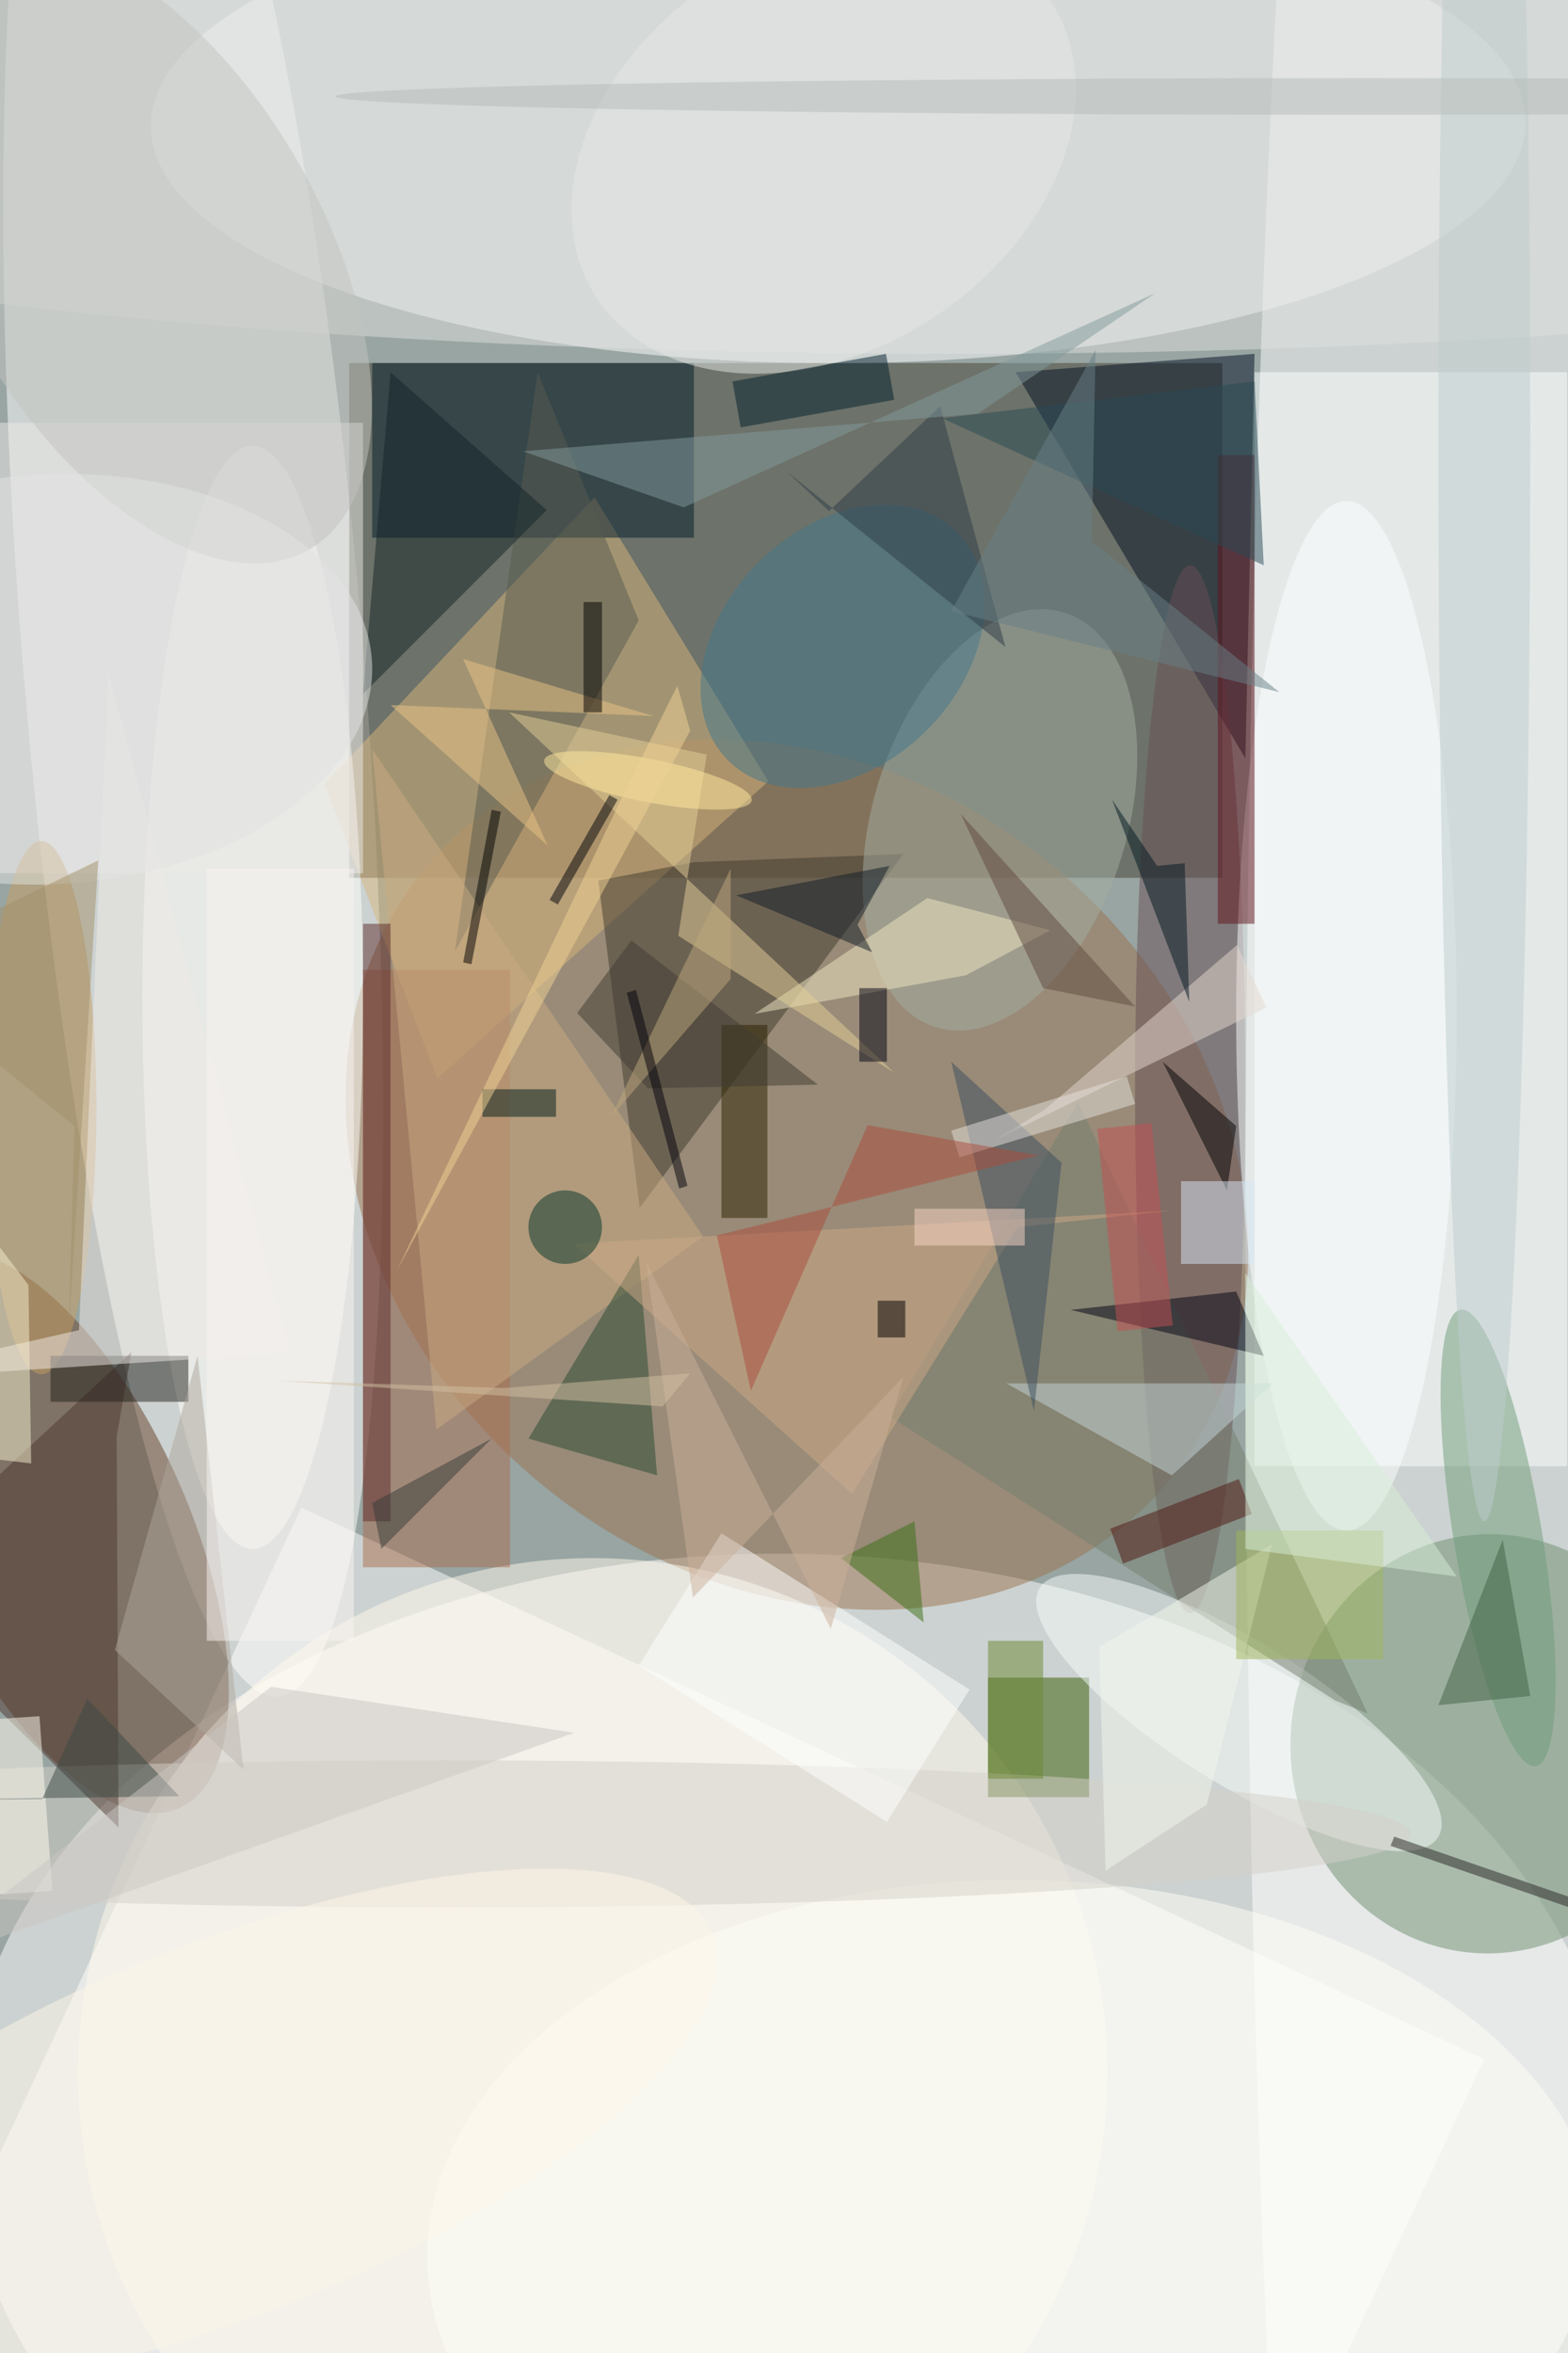 <svg xmlns="http://www.w3.org/2000/svg" viewBox="0 0 933 1400"><defs/><filter id="a"><feGaussianBlur stdDeviation="12"/></filter><rect width="100%" height="100%" fill="#314a45"/><g filter="url(#a)"><g fill-opacity=".5" transform="translate(2.7 2.7) scale(5.469)"><circle cx="90" cy="150" r="195" fill="#fff"/><circle r="1" fill="#fff" transform="matrix(89.797 1.408 -.99 63.173 85.3 231.7)"/><ellipse cx="156" cy="138" fill="#fff" rx="21" ry="255"/><circle r="1" fill="#fff" transform="rotate(175.3 8.8 36) scale(18.524 113.297)"/><circle r="1" fill="#fff" transform="matrix(-74.788 .248 -.086 -26.023 90.7 13)"/><path fill="#434132" d="M37.5 39h95v56h-95z"/><path fill="#fff" d="M-13 260.5l45.3-97 128.7 60-45.3 97z"/><circle r="1" fill="#9b724e" transform="matrix(40.669 33.051 -27.527 33.872 86.2 127.3)"/><circle r="1" fill="#66412b" transform="matrix(13.346 29.976 -13.098 5.832 5.7 166.2)"/><circle r="1" fill="#6f8f70" transform="matrix(-1.273 22.771 -21.55 -1.205 161.5 189.2)"/><path fill="#fdffff" d="M136 40h34v119h-34z"/><path fill="#020e22" d="M136 38l-1 44-25-42z"/><path fill="#d8b77c" d="M34.8 84.8l12.3 32 36-32.3-18.9-30.9z"/><ellipse cx="27" cy="108" fill="#fffffb" rx="12" ry="60"/><path fill="#001b2b" d="M40 39h35v19H40z"/><circle cx="64" cy="225" r="56" fill="#fffaec"/><path fill="#365b00" d="M107 182h11v13h-11z"/><path fill="#413b2e" d="M64.6 95.3l10.4-2 22.8-.9-28.7 38.5z"/><ellipse cx="103" cy="12" fill="#dfe1df" rx="169" ry="26"/><ellipse cx="129" cy="118" fill="#685157" rx="6" ry="57"/><path fill="#edeae8" d="M39 45.5v49h-78v-49z"/><path fill="#aa6e51" d="M39 105h16v65H39z"/><circle r="1" fill="#a5aea2" transform="rotate(-72.8 114.3 -29.1) scale(23.606 13.827)"/><circle r="1" fill="#f7fcfb" transform="matrix(-4.119 6.579 -21.671 -13.567 134.3 185.8)"/><path fill="#757f6e" d="M116.8 119.4l31.5 66.5-3.5-1.4-48.5-30.9z"/><ellipse cx="4" cy="120" fill="#c79f62" rx="6" ry="29"/><circle r="1" fill="#6f9c78" transform="matrix(4.742 -.781 4.09 24.833 162.5 166.8)"/><ellipse cx="110" cy="245" fill="#fffff7" rx="64" ry="41"/><ellipse cx="146" cy="110" fill="#fdffff" rx="12" ry="56"/><ellipse cx="48" cy="199" fill="#d4d0c8" rx="105" ry="8"/><circle r="1" fill="#c2c5c0" transform="rotate(-29.9 57.9 -13.8) scale(19.973 37.224)"/><path fill="#595c51" d="M49 103l9-63 11 27z"/><path fill="#4e3930" d="M13.8 146.6l-1.6 9.2.2 42.5-26.4-25.9z"/><path fill="#f1e8c4" d="M113.8 100.7l-9.2 4.9-23 4.2 18.8-12.6z"/><path fill="#caac83" d="M47 155l29-21-36-53z"/><path fill="#284833" d="M57 156l12-20 2 24z"/><path fill="#c5d6d8" d="M127 160l11-10h-29z"/><path fill="#cfaa87" d="M126.9 131.2l-16.7 1.8-18 29-30.3-27.2z"/><path fill="#152529" d="M59 55L42 40l-3 35z"/><path fill="#e4d098" d="M54.9 77l21.5 4.6-3.1 19.7 23.5 14.9z"/><path fill="#22201d" d="M5 147h15v5H5z"/><path fill="#e5d8d1" d="M134.1 102.3l3.2 6.8-29.5 14.4 5.4-3.3z"/><path fill="#f0eae6" d="M8.1 144.2l-24.1 5.5 47-3-19.7-74.1z"/><path fill="#000213" d="M134 140l3 7-21-5z"/><path fill="#2b2300" d="M78 111h5v21h-5z"/><circle r="1" fill="#43798d" transform="rotate(135.2 31.2 53.7) scale(17.581 12.932)"/><path fill="#5d2c2d" d="M39 100h3v65h-3z"/><path fill="#60131c" d="M132 49h4v51h-4z"/><path fill="#3b4f5e" d="M115 126l-3 27-9-38z"/><path fill="#afa79c" d="M26 192l-5-45-9 32z"/><path fill="#292423" d="M186.8 212.7l-36-12.4.4-1 36 12.4z"/><ellipse cx="161" cy="48" fill="#bfcdcc" rx="5" ry="117"/><path d="M134 122l-1 7-7-14z"/><path fill="#d6e7f4" d="M128 128h8v9h-8z"/><path fill="#001621" d="M128.4 93.4l-3 .3-4.9-7.2 8.4 22z"/><path fill="#e6e2de" d="M103 122.5l19.1-5.9.9 3-19.1 5.8z"/><path fill="#ac4c3d" d="M112.5 125.2l-18.6-3.3-12.7 28.9-3.7-16.9z"/><path fill="#396f14" d="M99 165l-8 4 9 7z"/><path fill="#eac586" d="M42 76.2l28.6 1.2-20.7-6.2 9.2 20.3z"/><path fill="#f7f0d1" d="M-.5 135.2l3.1 4.1.3 19.4-18.9-2.2z"/><path fill="#2e3d49" d="M108.9 69.9l-7.1-26.2-12.1 11.4-4.6-4.3z"/><path fill="#feffff" d="M96 197.7l-27-17 9-14.4 27 17z"/><path d="M49.9 104.2L53 87.6l1 .2-3.2 16.6z"/><path fill="#f2f8ed" d="M119.8 203l-.7-24.3 18.8-11.2-7.1 28.3z"/><circle cx="61" cy="133" r="4" fill="#053428"/><path fill="#406343" d="M166 184l-3-17-7 18z"/><path fill="#a1b75b" d="M134 166h16v14h-16z"/><path fill="#403d32" d="M68.2 101.8l20.3 15.7-18.5.4-7.7-8.2z"/><path fill="#101d26" d="M79.6 96.9l16.7-3.2-3.5 6.4 1.6 3z"/><circle r="1" fill="#e7e8e7" transform="rotate(-33.2 71 -141.6) scale(29.508 21.846)"/><path fill="#284b54" d="M136 41l1 20-35-16z"/><path d="M63 65h2v12h-2z"/><path fill="#4f1611" d="M135.7 164.2l-14 5.4-1.4-3.8 14-5.4z"/><path fill="#604a41" d="M113 107l10 2-19-21z"/><path fill="#faf5f2" d="M22 94h16v84H22z"/><path fill="#fffdf0" d="M-5.2 186.8l9-.6 1.4 19-9 .6z"/><circle r="1" fill="#fef7e8" transform="matrix(53.198 -21.368 7.528 18.741 23.8 231.2)"/><path fill="#ccb09b" d="M74.9 173.3l22.9-24-7.9 27.4-20.1-39.9z"/><path fill="#001e2c" d="M96.8 43l-16.7 3-.9-5 16.7-3z"/><path fill="#688187" d="M138.7 74.8L103 66l15.7-28.4-.4 20.8z"/><path fill="#bfa87c" d="M79 94l-13 27 13-15z"/><path fill="#000213" d="M93 107h3v8h-3z"/><path fill="#3a4844" d="M9 184.3l10 10.6-35 .5 20.1-.2z"/><circle r="1" fill="#e2e5e3" transform="matrix(-34.982 1.884 -1.199 -22.261 5 73.4)"/><path fill="#829a9c" d="M105.9 44.5l19.3-13.1-51.3 23.3-17.5-6.1z"/><path fill="#6b8732" d="M107 178h6v15h-6z"/><path fill="#d9eed9" d="M158 171l-23-33v30z"/><path fill="#cac6c2" d="M62 188l-73 26 40-31z"/><path fill="#001c18" d="M52 118h8v3h-8z"/><circle r="1" fill="#ffeb9f" transform="matrix(11.29 2.191 -.447 2.303 70 84.4)"/><path fill="#d3c0a3" d="M71.6 152.5l-41.9-2.8 24.6.8 20.3-1.6z"/><path d="M95 141h3v4h-3z"/><path fill="#f1d395" d="M67.1 86.4l-24.4 51.3L74.6 79l-1.4-4.9z"/><ellipse cx="148" cy="10" fill="#b7bdbb" rx="112" ry="2"/><path fill="#c45052" d="M124.8 121.7l2.3 22-6 .6-2.2-22z"/><path fill="#00000a" d="M73.4 128.8l-5.7-21.3 1-.3 5.6 21.3z"/><path fill="#00050a" d="M60.2 97.9l-.9-.5L65.8 86l.9.5z"/><path fill="#a2906b" d="M7 143.9l3.2-50.8-23.9 11.6L7.6 122z"/><path fill="#fbd7c7" d="M99 131h12v4H99z"/><path fill="#363c38" d="M41 168l-1-5 13-7z"/></g></g></svg>